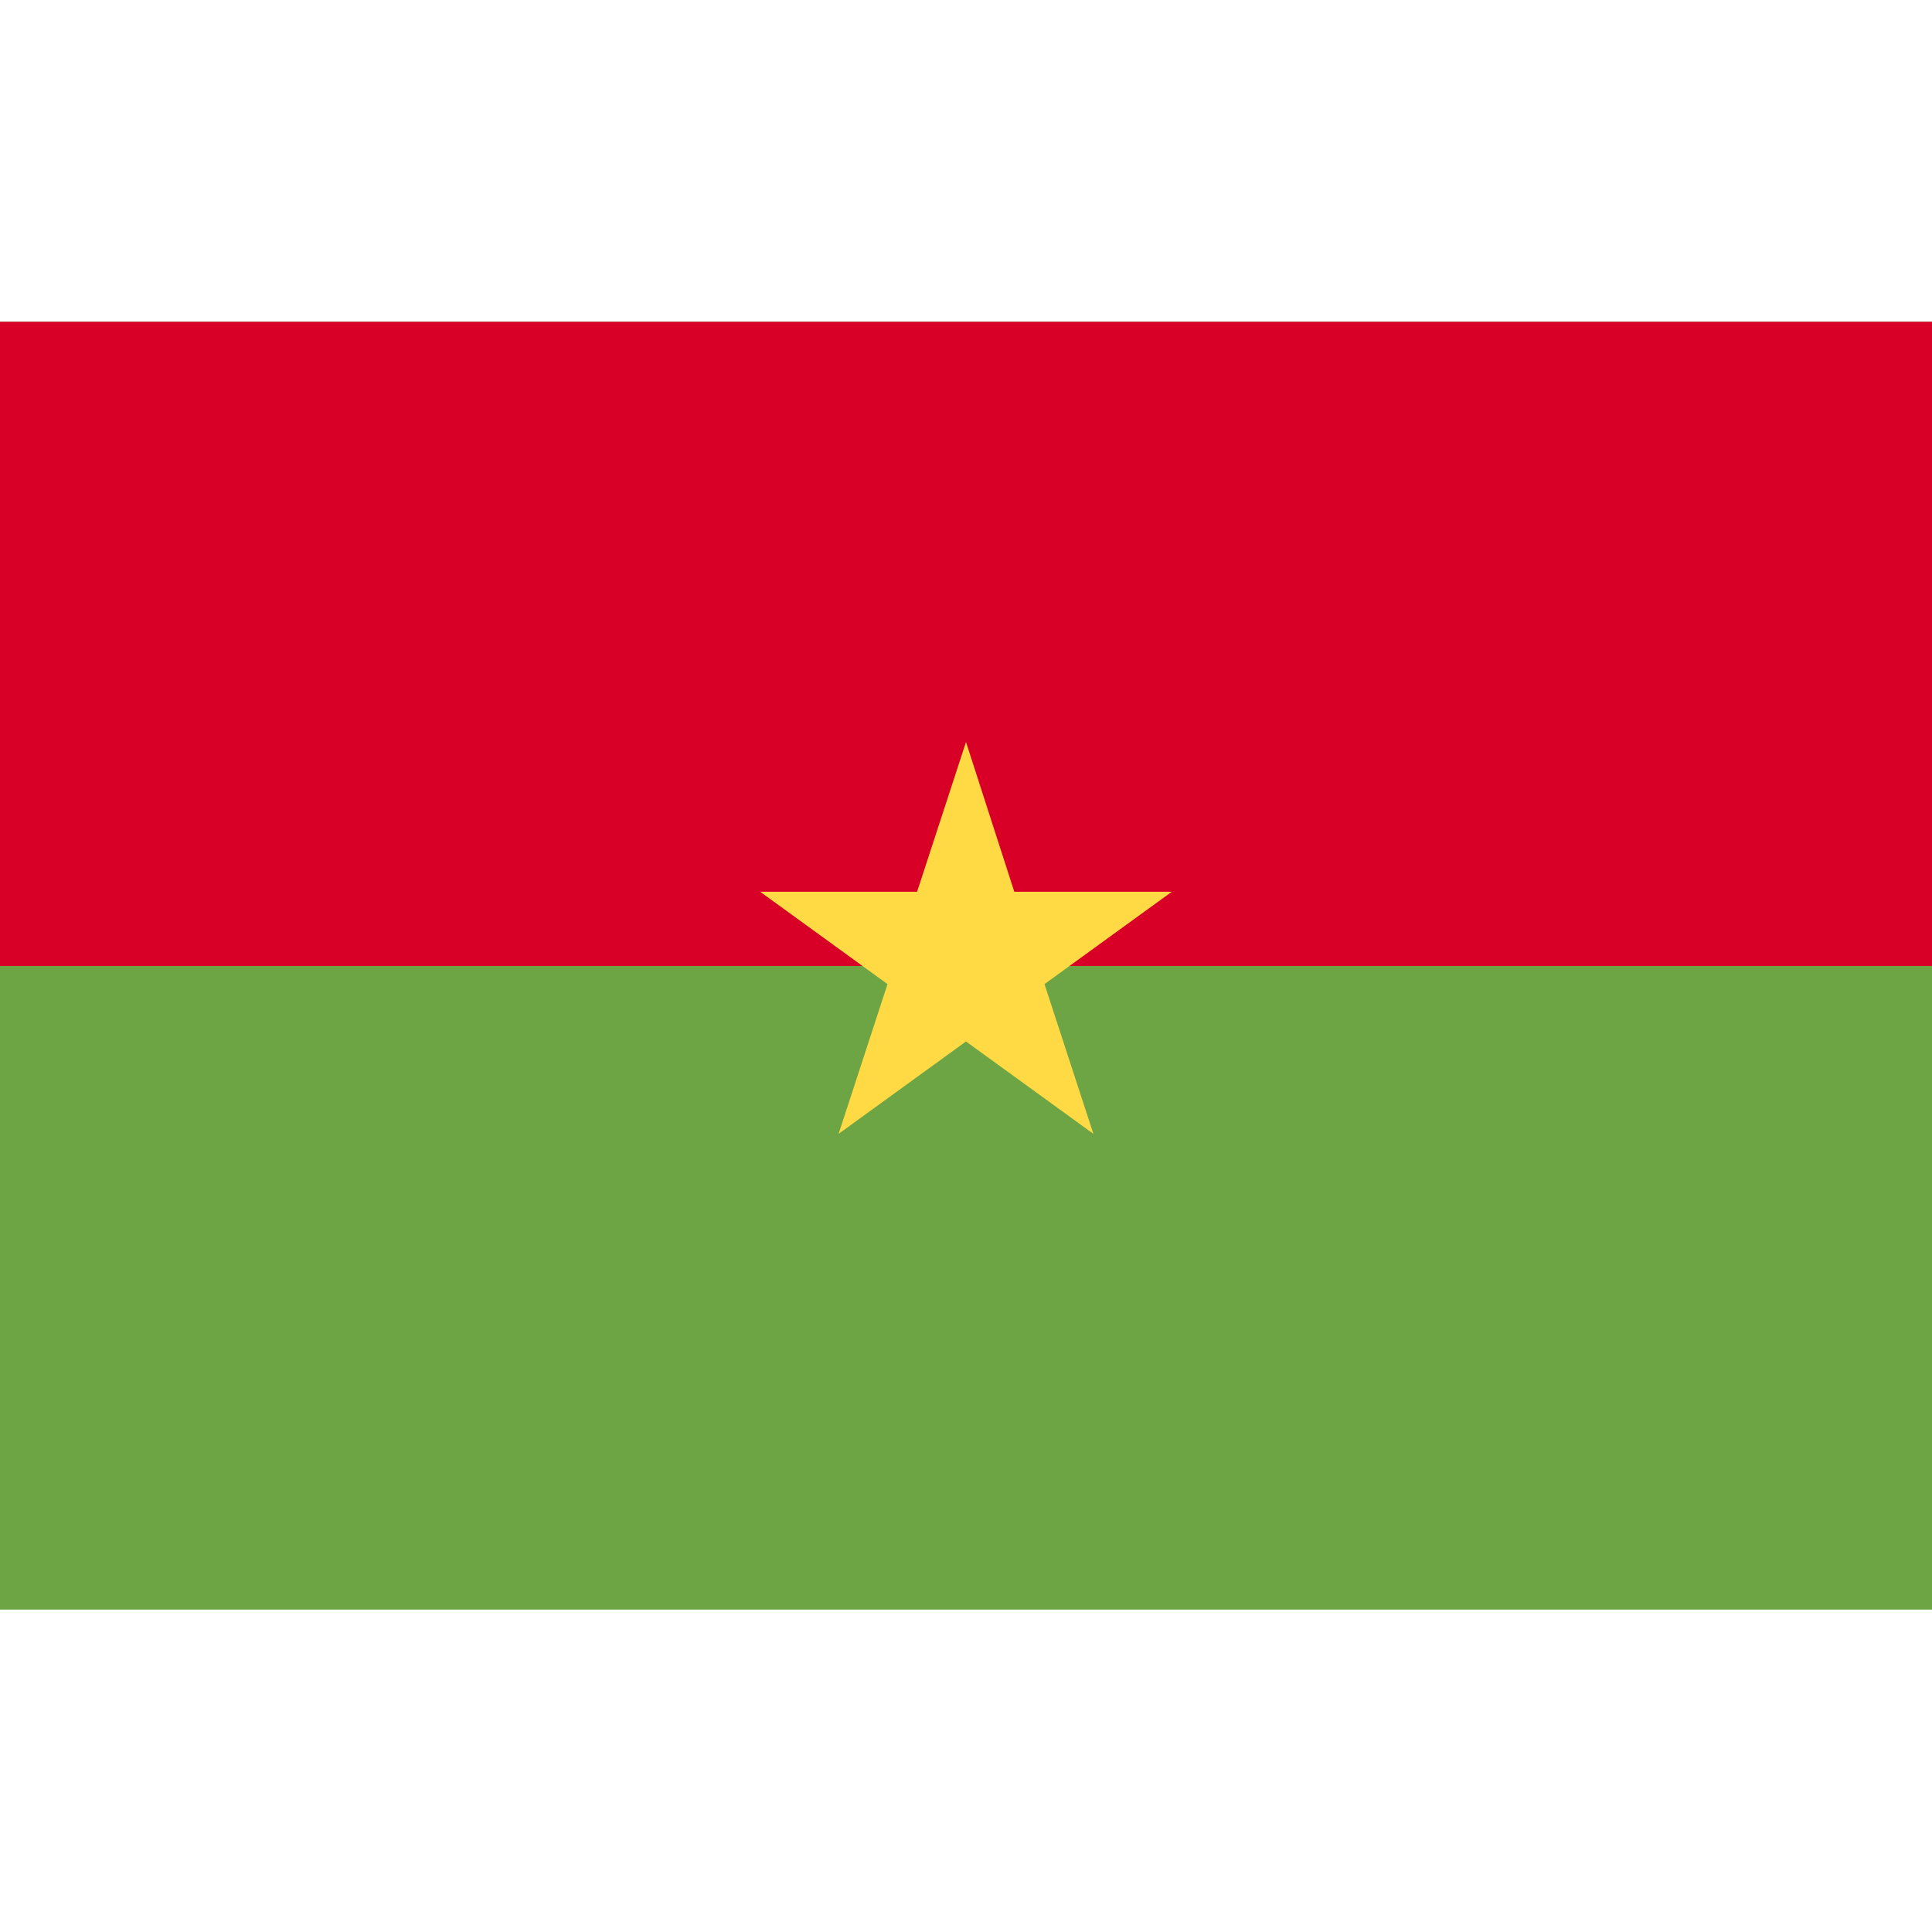 <svg width="32" height="32" viewBox="0 0 32 32" fill="none" xmlns="http://www.w3.org/2000/svg">
<path d="M32 5.33H0V26.66H32V5.33Z" fill="#6DA544"/>
<path d="M32 5.33H0V16H32V5.33Z" fill="#D80027"/>
<path d="M16 12.29L16.8 14.77H19.41L17.3 16.3L18.11 18.78L16 17.25L13.89 18.78L14.7 16.3L12.59 14.77H15.19L16 12.29Z" fill="#FFDA44"/>
</svg>
